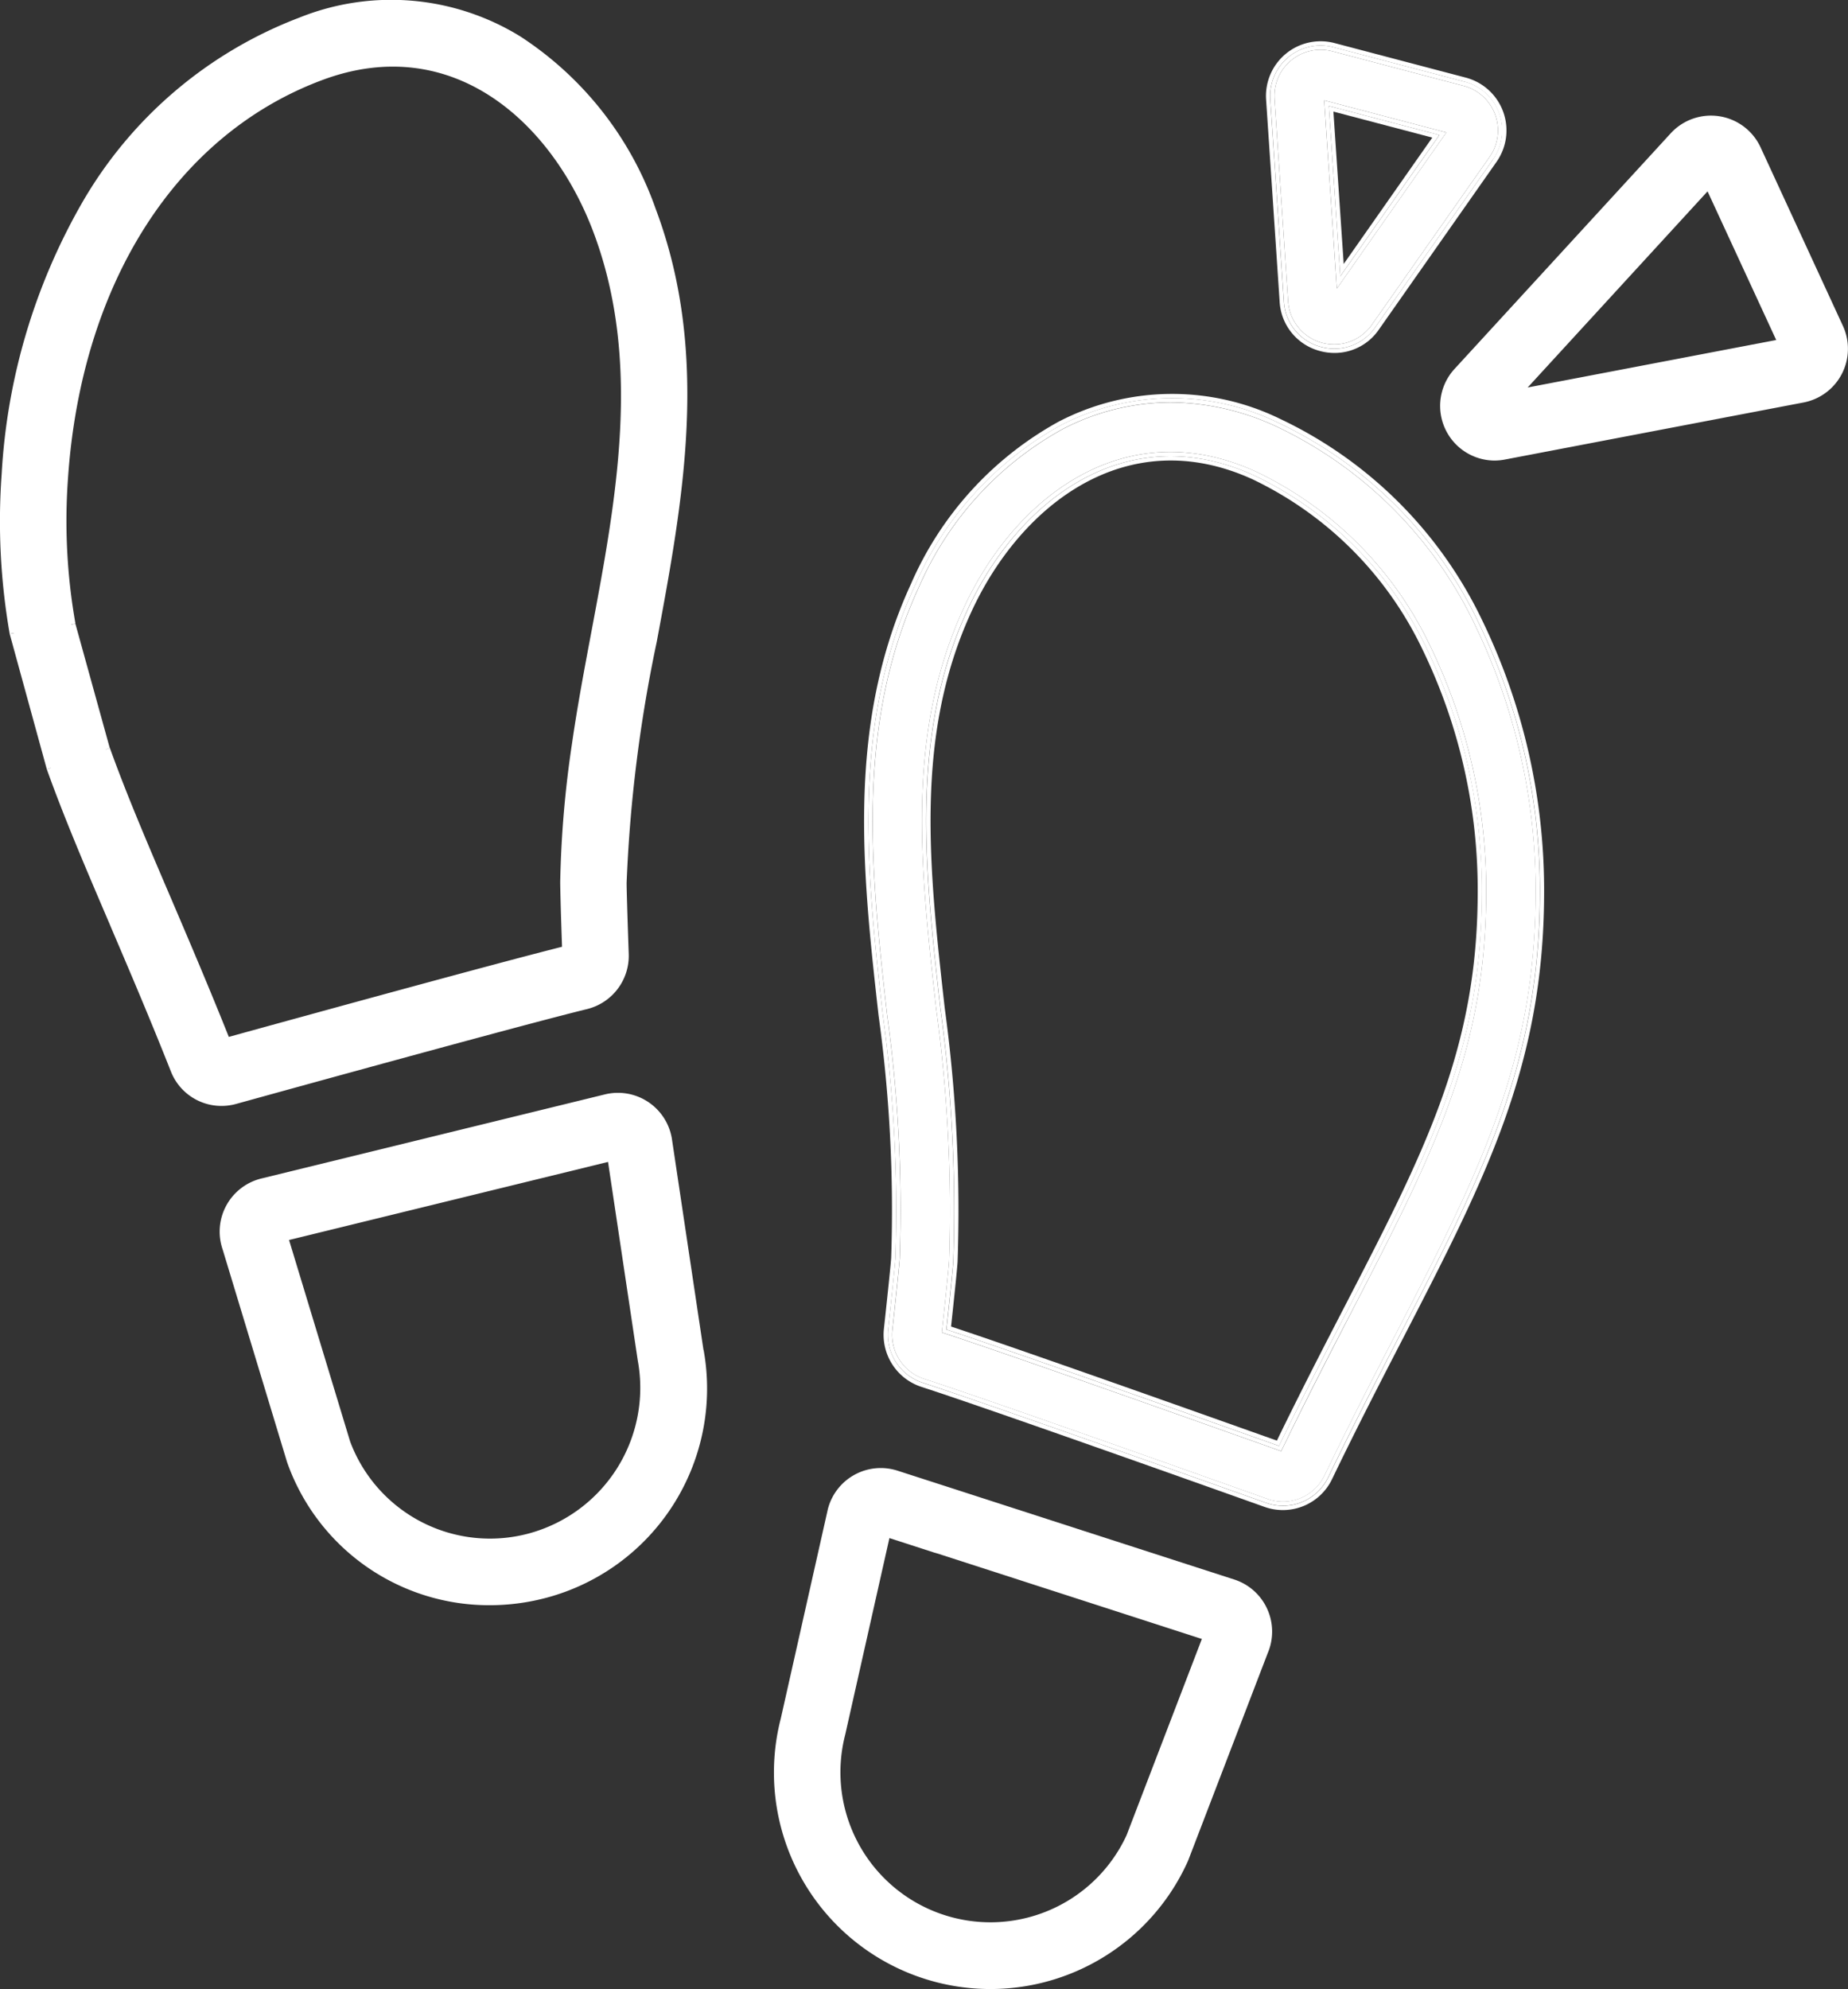 <svg xmlns="http://www.w3.org/2000/svg" width="71.791" height="77.247" viewBox="0 0 71.791 77.247">
  <rect x="0" y="0" width="71.791" height="77.247" fill="#333333" stroke="none"/>
  <g id="Groupe_1767" data-name="Groupe 1767" transform="translate(-329.749 -189.39)">
    <path id="Tracé_1900" data-name="Tracé 1900" d="M388.6,289.781h0Z" transform="translate(-32.91 -56.143)" fill="#fff"/>
    <path id="Tracé_1901" data-name="Tracé 1901" d="M355.222,197.505a13.187,13.187,0,0,0-5.26-6.7,9.56,9.56,0,0,0-8.583-.731,16.515,16.515,0,0,0-8.446,7.2,23.836,23.836,0,0,0-3.119,10.519,25.449,25.449,0,0,0,.311,6.211l.163-.029,1.436,5.237h0l-.156.056c.684,1.908,1.5,3.813,2.444,6.019l.041.1c.746,1.746,1.517,3.551,2.334,5.613a2.109,2.109,0,0,0,1.97,1.341,2.148,2.148,0,0,0,.568-.078c1.107-.306,10.895-3.013,13.634-3.684a2.129,2.129,0,0,0,1.615-2.134c-.053-1.514-.084-2.577-.082-2.772a55.9,55.9,0,0,1,1.172-9.365C356.286,208.821,357.342,203.15,355.222,197.505ZM332.39,207.969c.518-7.578,4.214-13.363,9.889-15.474,5.033-1.872,8.912,1.623,10.526,5.918,1.89,5.032.887,10.361-.082,15.515-.268,1.426-.546,2.9-.751,4.328a41.266,41.266,0,0,0-.46,5.381c0,.237.02,1.085.071,2.523-2.585.651-9.132,2.449-12.945,3.5-.786-1.967-1.555-3.765-2.249-5.39-.921-2.15-1.715-4.007-2.372-5.831l-.156.056-1.343-4.853.163-.029A22.855,22.855,0,0,1,332.39,207.969Z" transform="translate(0 0)" fill="#fff"/>
    <path id="Tracé_1902" data-name="Tracé 1902" d="M367.9,295.671l-1.228-8.205-.007-.042a2.124,2.124,0,0,0-2.593-1.679l-13.353,3.268a2.124,2.124,0,0,0-1.5,2.75l2.5,8.251.024.07a8.32,8.32,0,0,0,7.859,5.5,8.545,8.545,0,0,0,2.194-.289,8.409,8.409,0,0,0,6.11-9.619Zm-6.775,7.124a5.8,5.8,0,0,1-6.952-3.568L351.8,291.4l12.392-3.032,1.152,7.693.008.047A5.858,5.858,0,0,1,361.124,302.795Z" transform="translate(-10.822 -53.852)" fill="#fff"/>
    <g id="Groupe_1765" data-name="Groupe 1765" transform="translate(363.318 204.689)">
      <path id="Tracé_1903" data-name="Tracé 1903" d="M430.038,233.442a16.2,16.2,0,0,0-7.677-7.649h0a9.875,9.875,0,0,0-4.123-.941,9.113,9.113,0,0,0-4.2,1.042,12.85,12.85,0,0,0-5.583,6.145c-2.485,5.393-1.848,11.08-1.231,16.579a55.285,55.285,0,0,1,.492,9.481c-.011.2-.112,1.184-.284,2.775a1.8,1.8,0,0,0,1.23,1.9c2.363.763,10.117,3.517,13.341,4.664a1.788,1.788,0,0,0,2.213-.909c.989-2.049,1.9-3.819,2.788-5.531,3.128-6.055,5.388-10.43,5.417-16.993A23.694,23.694,0,0,0,430.038,233.442ZM425.3,260.11h0c-.769,1.488-1.726,3.338-2.7,5.339l-.064.134-.14-.05c-3.015-1.073-10.309-3.663-12.917-4.519l-.127-.042.014-.133c.157-1.455.252-2.388.266-2.628a57.725,57.725,0,0,0-.5-9.809c-.614-5.479-1.194-10.654,1.067-15.56,1.988-4.316,6.273-7.629,11.364-5.3a14.313,14.313,0,0,1,6.759,6.766,21.729,21.729,0,0,1,2.176,9.686C430.471,250.092,428.412,254.077,425.3,260.11Z" transform="translate(-406.332 -224.521)" fill="#fff"/>
      <path id="Tracé_1904" data-name="Tracé 1904" d="M430.815,237.031a14.147,14.147,0,0,0-6.68-6.69c-4.986-2.279-9.19.98-11.144,5.222-2.241,4.863-1.664,10.017-1.053,15.473a57.961,57.961,0,0,1,.5,9.837c-.014.235-.1,1.122-.267,2.636,2.654.872,10.225,3.561,12.921,4.521.955-1.97,1.878-3.758,2.7-5.343,3.106-6.013,5.158-9.984,5.185-16.044A21.561,21.561,0,0,0,430.815,237.031Zm-3.172,25.578v0c-.753,1.456-1.686,3.26-2.634,5.214-3.046-1.084-9.986-3.547-12.658-4.431.151-1.4.238-2.269.253-2.511a58.057,58.057,0,0,0-.5-9.865c-.609-5.432-1.184-10.563,1.038-15.386,1.92-4.167,6.045-7.372,10.926-5.14a13.984,13.984,0,0,1,6.6,6.613,21.4,21.4,0,0,1,2.141,9.537C432.782,252.661,430.738,256.619,427.643,262.609Z" transform="translate(-408.973 -227.172)" fill="#fff"/>
      <path id="Tracé_1905" data-name="Tracé 1905" d="M429.913,232.873a16.531,16.531,0,0,0-7.835-7.8,9.558,9.558,0,0,0-8.614.108,13.186,13.186,0,0,0-5.732,6.3c-2.523,5.477-1.881,11.21-1.259,16.754a55.038,55.038,0,0,1,.49,9.425c-.011.191-.114,1.2-.283,2.759a2.128,2.128,0,0,0,1.457,2.245c2.359.762,10.109,3.514,13.331,4.662a2.12,2.12,0,0,0,2.622-1.077c.986-2.046,1.9-3.813,2.784-5.523,3.149-6.1,5.425-10.5,5.454-17.143A24.033,24.033,0,0,0,429.913,232.873Zm-3.184,27.776c-.886,1.716-1.8,3.489-2.785,5.527a1.951,1.951,0,0,1-2.418.993c-2.507-.893-10.873-3.867-13.336-4.663a1.962,1.962,0,0,1-1.343-2.07c.165-1.533.272-2.567.283-2.767a55.551,55.551,0,0,0-.491-9.453c-.619-5.522-1.258-11.233,1.246-16.667a13.02,13.02,0,0,1,5.657-6.223,9.4,9.4,0,0,1,8.469-.1,16.368,16.368,0,0,1,7.756,7.725,23.859,23.859,0,0,1,2.4,10.634C432.135,250.183,429.867,254.573,426.728,260.649Z" transform="translate(-405.912 -224.101)" fill="#fff"/>
      <path id="Tracé_1906" data-name="Tracé 1906" d="M430.752,236.744a14.313,14.313,0,0,0-6.759-6.766c-5.091-2.325-9.376.988-11.364,5.3-2.261,4.906-1.681,10.082-1.067,15.56a57.725,57.725,0,0,1,.5,9.808c-.014.24-.109,1.173-.266,2.628l-.014.133.127.042c2.608.856,9.9,3.446,12.917,4.519l.14.05.064-.134c.969-2,1.926-3.852,2.7-5.339h0c3.117-6.033,5.176-10.019,5.2-16.118A21.729,21.729,0,0,0,430.752,236.744Zm-3.173,25.73c-.819,1.585-1.742,3.373-2.7,5.343-2.7-.96-10.267-3.649-12.921-4.521.164-1.514.253-2.4.267-2.636a57.955,57.955,0,0,0-.5-9.837c-.612-5.457-1.189-10.611,1.052-15.473,1.954-4.241,6.158-7.5,11.144-5.222a14.147,14.147,0,0,1,6.68,6.69,21.561,21.561,0,0,1,2.159,9.611C432.736,252.489,430.685,256.461,427.578,262.474Z" transform="translate(-408.763 -226.959)" fill="#fff"/>
      <path id="Tracé_1907" data-name="Tracé 1907" d="M429.975,233.158a16.368,16.368,0,0,0-7.756-7.725,9.4,9.4,0,0,0-8.469.1,13.019,13.019,0,0,0-5.657,6.223c-2.5,5.433-1.864,11.144-1.246,16.667a55.548,55.548,0,0,1,.491,9.453c-.012.2-.118,1.234-.283,2.767a1.962,1.962,0,0,0,1.343,2.07c2.463.8,10.829,3.771,13.336,4.663a1.951,1.951,0,0,0,2.418-.993c.982-2.037,1.9-3.811,2.785-5.527,3.139-6.076,5.407-10.467,5.436-17.068A23.859,23.859,0,0,0,429.975,233.158Zm-3.183,27.626c-.885,1.712-1.8,3.482-2.788,5.531a1.788,1.788,0,0,1-2.213.909c-3.224-1.148-10.977-3.9-13.341-4.664a1.8,1.8,0,0,1-1.23-1.9c.171-1.59.272-2.575.284-2.775a55.288,55.288,0,0,0-.492-9.481c-.617-5.5-1.254-11.186,1.231-16.579a12.85,12.85,0,0,1,5.583-6.145,9.113,9.113,0,0,1,4.2-1.042,9.875,9.875,0,0,1,4.123.941h0a16.2,16.2,0,0,1,7.677,7.649,23.693,23.693,0,0,1,2.381,10.559C432.18,250.354,429.92,254.729,426.792,260.784Z" transform="translate(-406.122 -224.311)" fill="#fff"/>
    </g>
    <g id="Groupe_1766" data-name="Groupe 1766" transform="translate(378.928 190.993)">
      <path id="Tracé_1908" data-name="Tracé 1908" d="M449.428,195.178l-5.1-1.342a1.792,1.792,0,0,0-2.243,1.852l.527,7.861a1.79,1.79,0,0,0,3.252.908l4.575-6.519a1.791,1.791,0,0,0-1.011-2.76Zm-4.924,7.874-.491-7.311,4.745,1.247Z" transform="translate(-441.75 -193.447)" fill="#fff"/>
      <path id="Tracé_1909" data-name="Tracé 1909" d="M447.318,205.342l3.85-5.486-4.293-1.129Zm.134-.478-.4-5.918,3.841,1.01Z" transform="translate(-444.431 -196.215)" fill="#fff"/>
      <path id="Tracé_1910" data-name="Tracé 1910" d="M450.545,195.761a2.123,2.123,0,0,0-1.453-1.322l-5.1-1.342a2.123,2.123,0,0,0-2.656,2.194l.527,7.861h0a2.1,2.1,0,0,0,1.546,1.9,2.173,2.173,0,0,0,.582.081,2.083,2.083,0,0,0,1.724-.905l4.575-6.519A2.124,2.124,0,0,0,450.545,195.761Zm-.391,1.853-4.575,6.519a1.93,1.93,0,0,1-1.589.835,2,2,0,0,1-.539-.074,1.934,1.934,0,0,1-1.425-1.752l-.528-7.861a1.958,1.958,0,0,1,2.45-2.023l5.1,1.342a1.956,1.956,0,0,1,1.1,3.015Z" transform="translate(-441.33 -193.028)" fill="#fff"/>
      <path id="Tracé_1911" data-name="Tracé 1911" d="M449.26,194.809l-5.1-1.342a1.958,1.958,0,0,0-2.45,2.023l.528,7.861a1.934,1.934,0,0,0,1.425,1.752,2,2,0,0,0,.539.074,1.929,1.929,0,0,0,1.589-.835l4.575-6.519a1.956,1.956,0,0,0-1.1-3.015Zm.969,2.92-4.575,6.519a1.79,1.79,0,0,1-3.252-.908l-.527-7.861a1.792,1.792,0,0,1,2.243-1.852l5.1,1.342a1.791,1.791,0,0,1,1.011,2.76Z" transform="translate(-441.54 -193.238)" fill="#fff"/>
      <path id="Tracé_1912" data-name="Tracé 1912" d="M446.957,205.544l4.254-6.063-4.745-1.247Zm.133-.478-.443-6.614,4.293,1.129Z" transform="translate(-444.202 -195.939)" fill="#fff"/>
    </g>
    <path id="Tracé_1913" data-name="Tracé 1913" d="M472.321,207.744l-3.2-6.937a2.123,2.123,0,0,0-3.489-.545l-8.4,9.153a2.123,2.123,0,0,0,1.547,3.558,2.167,2.167,0,0,0,.413-.04l11.6-2.216a2.123,2.123,0,0,0,1.529-2.973Zm-2.592.547-9.655,1.844,6.988-7.617Z" transform="translate(-70.978 -5.696)" fill="#fff"/>
    <path id="Tracé_1914" data-name="Tracé 1914" d="M417.134,324.24a2.119,2.119,0,0,0-1.289-1.162l-5.838-1.886-5-1.617-2.24-.723a2.122,2.122,0,0,0-2.708,1.487l-1.829,8.132a8.409,8.409,0,0,0,15.8,5.576c.011-.024.022-.049.031-.072l3.085-8.039A2.128,2.128,0,0,0,417.134,324.24Zm-12.821-2.173,4.9,1.583,5.374,1.737-2.924,7.62a5.827,5.827,0,0,1-10.932-3.9l1.718-7.638,1.76.569.051-.157h0l-.051.157Z" transform="translate(-38.148 -72.344)" fill="#fff"/>
    <path id="Tracé_1915" data-name="Tracé 1915" d="M330.6,245.163l1.444,5.264.311-.111-1.43-5.21Z" transform="translate(-0.476 -31.159)" fill="#fff"/>
    <path id="Tracé_1916" data-name="Tracé 1916" d="M335.982,244.352l1.336,4.827-.311.112-1.351-4.88Z" transform="translate(-3.304 -30.737)" fill="#fff"/>
  </g>
</svg>
